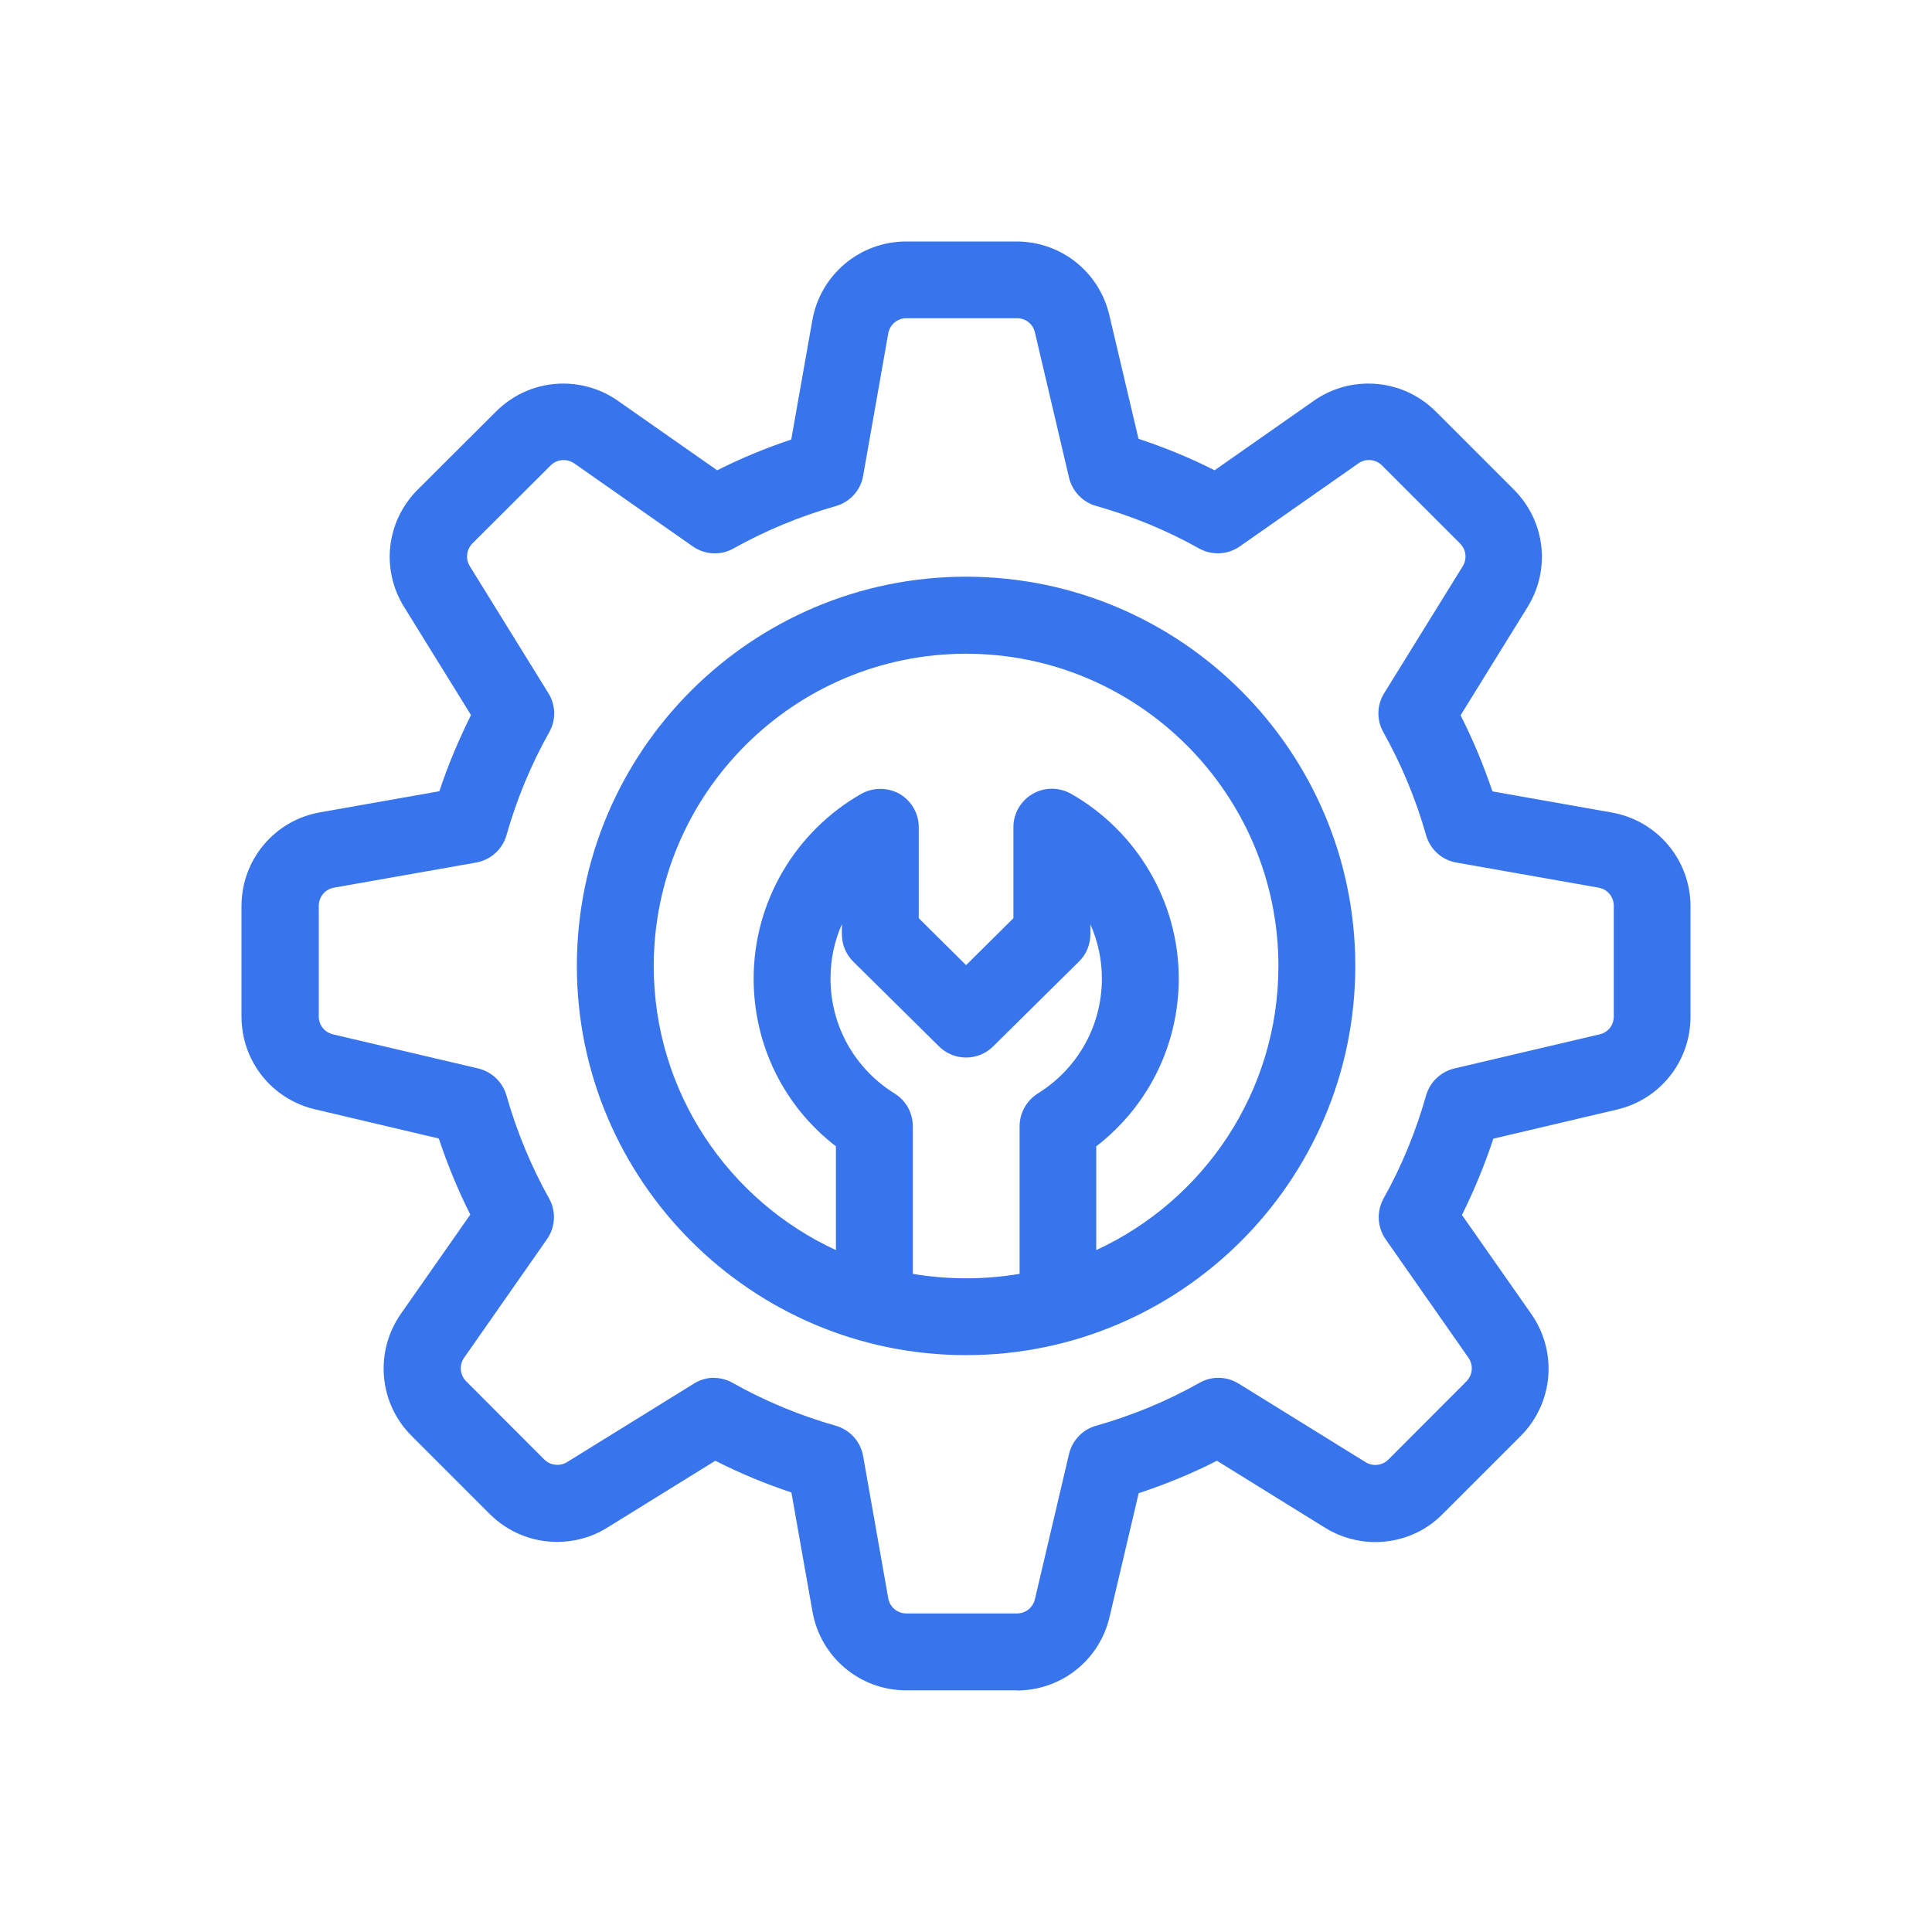 <svg width="24" height="24" viewBox="0 0 24 24" fill="none" xmlns="http://www.w3.org/2000/svg">
<path d="M12.63 20.998H11.258C10.682 20.998 10.193 20.586 10.093 20.021L9.831 18.54C9.507 18.432 9.191 18.301 8.886 18.146L7.542 18.978C7.354 19.095 7.14 19.154 6.921 19.154C6.604 19.154 6.308 19.03 6.085 18.809L5.113 17.837C4.705 17.43 4.651 16.794 4.979 16.322L5.842 15.088C5.689 14.783 5.558 14.466 5.451 14.143L3.912 13.78C3.376 13.654 3 13.18 3 12.628V11.256C3 10.679 3.412 10.189 3.977 10.091L5.458 9.829C5.565 9.505 5.699 9.188 5.851 8.883L5.02 7.54C4.729 7.073 4.798 6.473 5.189 6.082L6.161 5.113C6.385 4.889 6.682 4.765 6.997 4.765C7.24 4.765 7.476 4.839 7.676 4.979L8.909 5.842C9.207 5.692 9.514 5.565 9.829 5.46L10.091 3.979C10.191 3.412 10.682 3 11.256 3H12.628C13.178 3 13.652 3.374 13.78 3.912L14.143 5.451C14.466 5.558 14.783 5.687 15.088 5.842L16.32 4.979C16.52 4.839 16.753 4.765 16.998 4.765C17.315 4.765 17.613 4.889 17.837 5.113L18.806 6.082C19.197 6.473 19.266 7.073 18.975 7.542L18.144 8.886C18.299 9.191 18.43 9.507 18.54 9.831L20.021 10.093C20.588 10.193 21 10.684 21 11.258V12.63C21 13.183 20.624 13.657 20.088 13.783L18.551 14.145C18.444 14.469 18.313 14.786 18.161 15.093L19.023 16.324C19.352 16.796 19.297 17.432 18.89 17.839L17.92 18.809C17.699 19.033 17.401 19.156 17.084 19.156C16.865 19.156 16.648 19.095 16.46 18.978L15.117 18.146C14.805 18.306 14.478 18.439 14.145 18.549L13.783 20.088C13.657 20.624 13.183 21 12.63 21V20.998ZM8.869 17.117C8.95 17.117 9.029 17.137 9.102 17.179C9.505 17.406 9.936 17.584 10.382 17.711C10.558 17.761 10.689 17.906 10.722 18.087L11.034 19.854C11.053 19.964 11.149 20.043 11.26 20.043H12.632C12.742 20.043 12.83 19.971 12.856 19.866L13.28 18.061C13.321 17.892 13.449 17.758 13.616 17.711C14.064 17.584 14.497 17.406 14.902 17.177C15.055 17.091 15.238 17.096 15.386 17.187L16.963 18.163C17.053 18.22 17.172 18.206 17.246 18.132L18.216 17.16C18.294 17.082 18.306 16.958 18.242 16.867L17.213 15.395C17.108 15.245 17.099 15.048 17.187 14.888C17.413 14.486 17.589 14.054 17.715 13.609C17.763 13.442 17.896 13.314 18.066 13.273L19.871 12.849C19.978 12.825 20.047 12.735 20.047 12.625V11.253C20.047 11.141 19.969 11.046 19.859 11.027L18.092 10.715C17.911 10.684 17.765 10.551 17.715 10.374C17.589 9.929 17.41 9.498 17.184 9.095C17.099 8.943 17.103 8.759 17.194 8.612L18.17 7.035C18.227 6.942 18.213 6.828 18.137 6.751L17.168 5.782C17.089 5.703 16.965 5.692 16.875 5.756L15.402 6.787C15.252 6.892 15.055 6.902 14.895 6.813C14.493 6.587 14.062 6.411 13.616 6.285C13.449 6.237 13.321 6.104 13.28 5.934L12.856 4.129C12.832 4.024 12.742 3.953 12.632 3.953H11.26C11.149 3.953 11.053 4.031 11.034 4.143L10.722 5.911C10.691 6.092 10.558 6.237 10.382 6.287C9.938 6.413 9.512 6.59 9.112 6.813C8.952 6.904 8.755 6.892 8.605 6.787L7.133 5.756C7.042 5.694 6.918 5.703 6.84 5.782L5.868 6.751C5.794 6.828 5.78 6.942 5.837 7.035L6.813 8.612C6.904 8.759 6.909 8.945 6.823 9.095C6.597 9.498 6.418 9.929 6.292 10.374C6.242 10.551 6.096 10.682 5.915 10.715L4.148 11.027C4.039 11.046 3.96 11.141 3.96 11.253V12.625C3.96 12.735 4.031 12.823 4.136 12.849L5.942 13.273C6.111 13.314 6.244 13.442 6.292 13.609C6.418 14.054 6.597 14.486 6.821 14.888C6.911 15.048 6.899 15.245 6.794 15.395L5.765 16.867C5.701 16.958 5.713 17.082 5.792 17.16L6.761 18.13C6.835 18.204 6.954 18.218 7.044 18.163L8.621 17.187C8.697 17.139 8.786 17.115 8.871 17.115L8.869 17.117ZM12.001 16.834C9.336 16.834 7.166 14.666 7.166 11.999C7.166 9.331 9.336 7.164 12.001 7.164C14.666 7.164 16.836 9.331 16.836 11.999C16.836 14.666 14.666 16.834 12.001 16.834ZM11.339 15.824C11.77 15.898 12.235 15.898 12.666 15.824V13.99C12.666 13.826 12.752 13.673 12.89 13.585C13.39 13.275 13.688 12.74 13.688 12.156C13.688 11.92 13.638 11.691 13.545 11.482V11.606C13.545 11.732 13.495 11.856 13.404 11.944L12.337 12.999C12.151 13.183 11.851 13.183 11.665 12.999L10.598 11.944C10.508 11.854 10.458 11.732 10.458 11.606V11.482C10.365 11.691 10.317 11.92 10.317 12.156C10.317 12.74 10.615 13.275 11.115 13.585C11.256 13.673 11.339 13.826 11.339 13.99V15.824ZM13.618 14.24V15.529C14.952 14.914 15.881 13.564 15.881 12.001C15.881 9.862 14.14 8.121 12.001 8.121C9.862 8.121 8.121 9.862 8.121 12.001C8.121 13.564 9.05 14.914 10.384 15.529V14.24C9.738 13.742 9.362 12.982 9.362 12.156C9.362 11.21 9.874 10.332 10.698 9.862C10.846 9.779 11.027 9.779 11.175 9.862C11.322 9.948 11.413 10.105 11.413 10.274V11.406L12.001 11.989L12.589 11.406V10.274C12.589 10.105 12.68 9.948 12.828 9.862C12.973 9.777 13.156 9.777 13.304 9.86C14.128 10.329 14.643 11.208 14.643 12.154C14.643 12.978 14.266 13.738 13.621 14.238L13.618 14.24Z" fill="#3875EC"/>
</svg>
